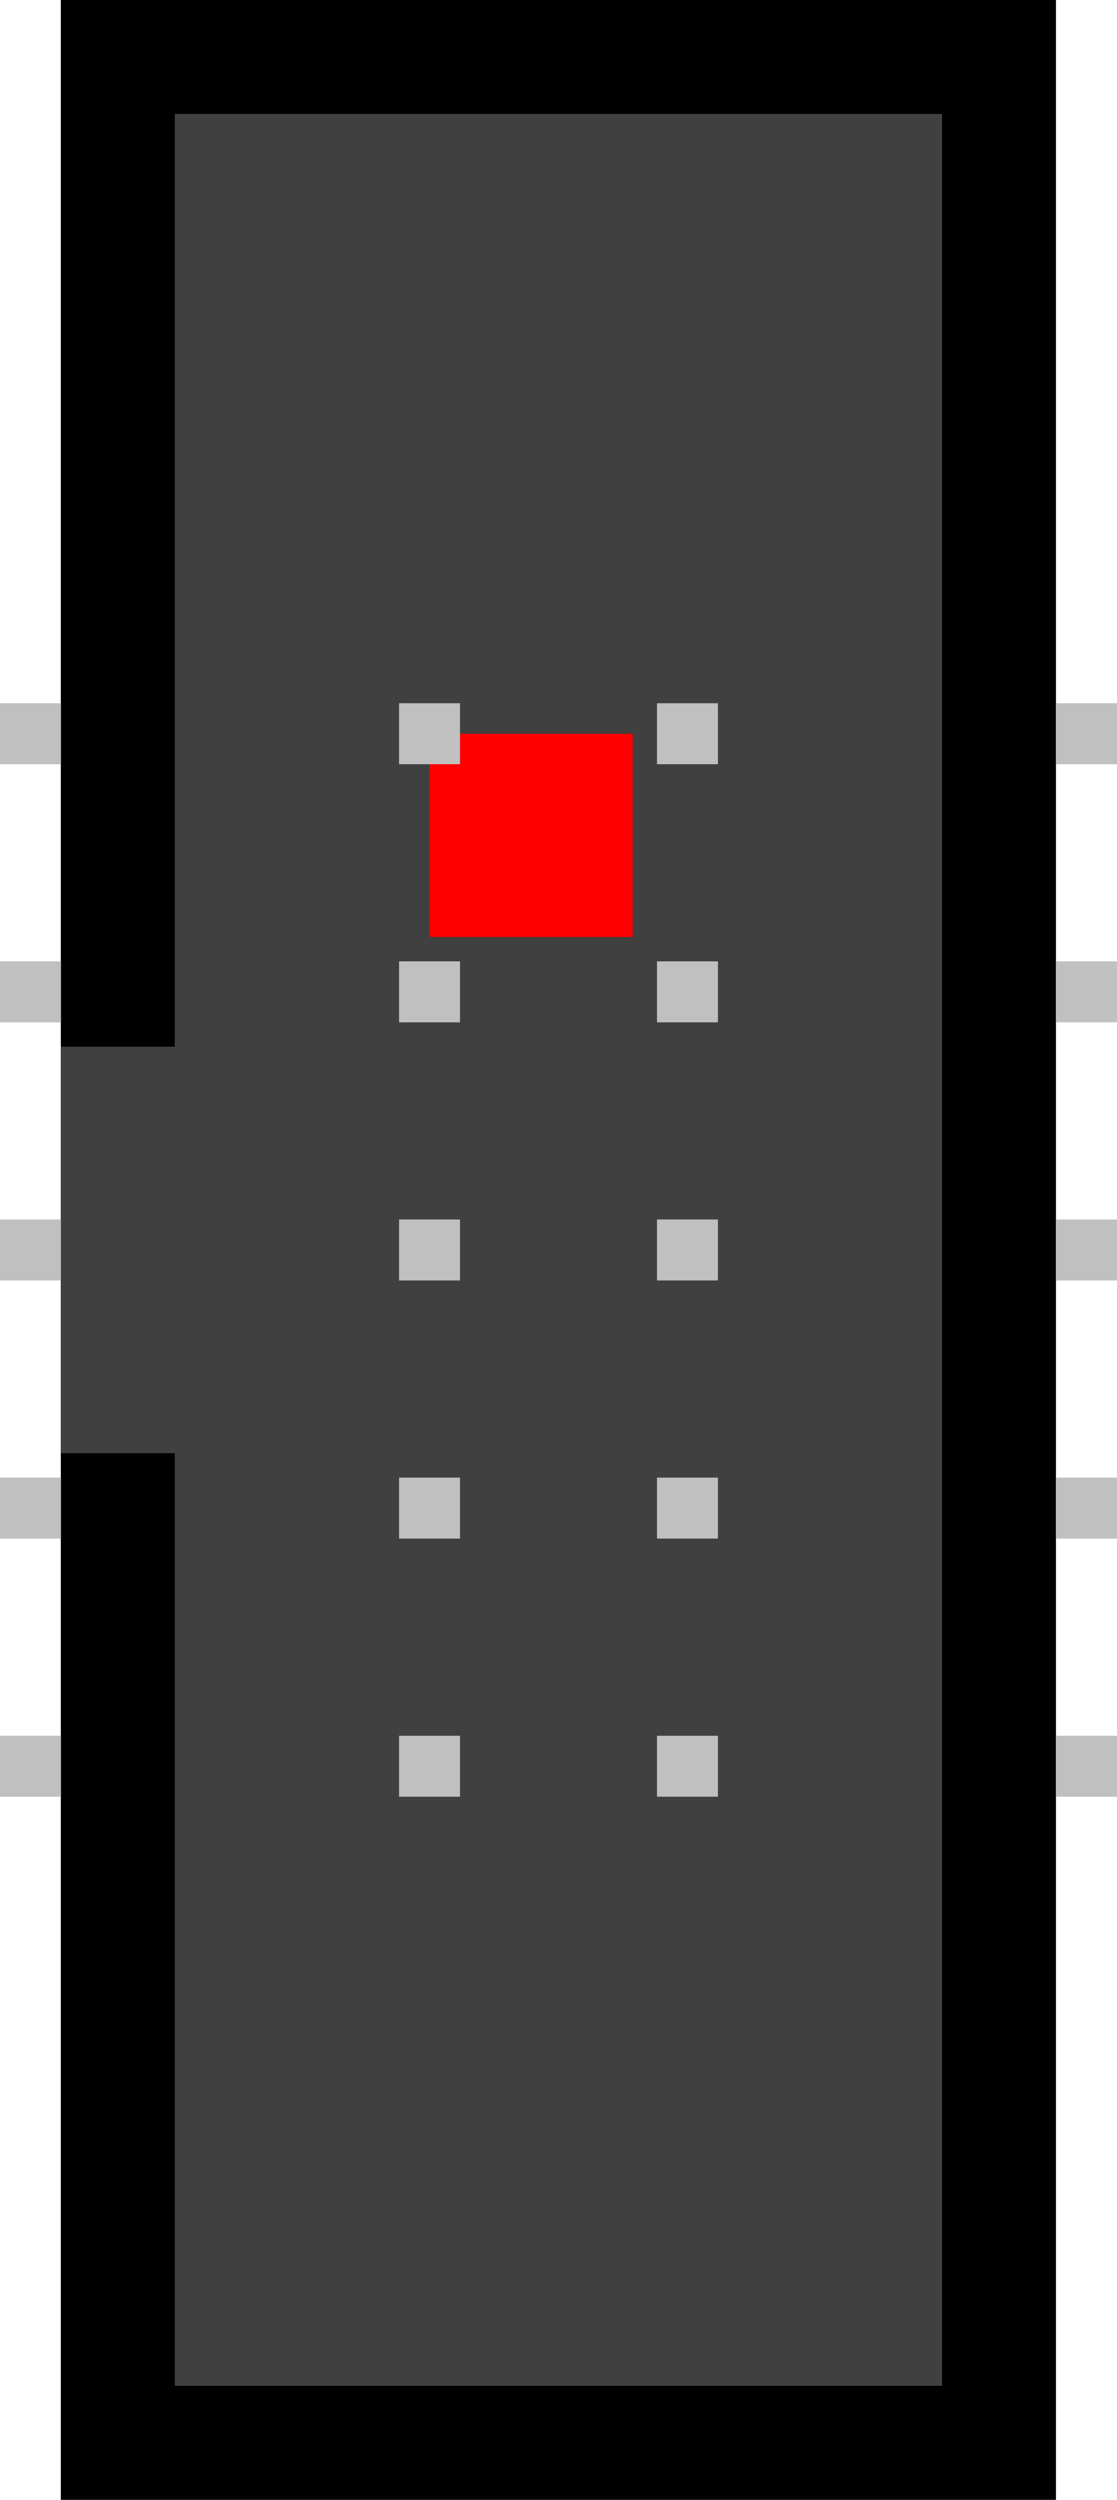 <?xml version="1.0" encoding="UTF-8" standalone="no"?>
<!-- Created with Inkscape (http://www.inkscape.org/) -->

<svg
   xmlns:dc="http://purl.org/dc/elements/1.1/"
   xmlns:cc="http://creativecommons.org/ns#"
   xmlns:rdf="http://www.w3.org/1999/02/22-rdf-syntax-ns#"
   xmlns:svg="http://www.w3.org/2000/svg"
   xmlns="http://www.w3.org/2000/svg"
   xmlns:sodipodi="http://sodipodi.sourceforge.net/DTD/sodipodi-0.dtd"
   xmlns:inkscape="http://www.inkscape.org/namespaces/inkscape"
   width="5.5mm"
   height="12.3mm"
   viewBox="0 0 5.5 12.3"
   version="1.1"
   id="svg836"
   inkscape:version="0.92.4 (5da689c313, 2019-01-14)"
   sodipodi:docname="IDC-Header_2x05_P1.27mm_Vertical_SMD.svg">
  <defs
     id="defs830" />
  <sodipodi:namedview
     id="base"
     pagecolor="#ffffff"
     bordercolor="#666666"
     borderopacity="1.0"
     inkscape:pageopacity="0.0"
     inkscape:pageshadow="2"
     inkscape:zoom="15.839192"
     inkscape:cx="-7.782941"
     inkscape:cy="22.881861"
     inkscape:document-units="mm"
     inkscape:current-layer="layer1"
     showgrid="false"
     inkscape:window-width="1920"
     inkscape:window-height="1137"
     inkscape:window-x="-8"
     inkscape:window-y="-8"
     inkscape:window-maximized="1" />
  <g
     inkscape:label="Layer 1"
     inkscape:groupmode="layer"
     id="layer1"
     style="display:inline">
    <rect
       style="fill:#404040;fill-opacity:1;stroke:#000000;stroke-width:0.561;stroke-linejoin:miter;stroke-miterlimit:4;stroke-dasharray:none;stroke-opacity:1"
       id="rect1381"
       width="4.339"
       height="11.739"
       x="0.58"
       y="0.28" />
    <rect
       style="fill:#404040;fill-opacity:1;stroke:none;stroke-width:0.174;stroke-linejoin:miter;stroke-miterlimit:4;stroke-dasharray:none;stroke-opacity:1"
       id="rect1381-5"
       width="2.45"
       height="2"
       x="0.3"
       y="5.15" />
    <rect
       style="fill:#ff0000;fill-opacity:1;stroke:none;stroke-width:0.793;stroke-linejoin:miter;stroke-miterlimit:4;stroke-dasharray:none;stroke-opacity:1"
       id="origin"
       width="1"
       height="1"
       x="2.115"
       y="3.61"
       inkscape:label="#rect1387" />
    <rect
       style="fill:#c0c0c0;fill-opacity:1;stroke:none;stroke-width:3.175;stroke-linejoin:miter;stroke-miterlimit:4;stroke-dasharray:none;stroke-opacity:1"
       id="rect1406"
       width="0.3"
       height="0.3"
       x="1.965"
       y="6" />
    <rect
       style="fill:#c0c0c0;fill-opacity:1;stroke:none;stroke-width:3.175;stroke-linejoin:miter;stroke-miterlimit:4;stroke-dasharray:none;stroke-opacity:1"
       id="rect1406-9"
       width="0.3"
       height="0.3"
       x="3.235"
       y="6" />
    <rect
       style="fill:#c0c0c0;fill-opacity:1;stroke:none;stroke-width:3.175;stroke-linejoin:miter;stroke-miterlimit:4;stroke-dasharray:none;stroke-opacity:1"
       id="rect1406-92"
       width="0.3"
       height="0.3"
       x="1.965"
       y="7.27" />
    <rect
       style="fill:#c0c0c0;fill-opacity:1;stroke:none;stroke-width:3.175;stroke-linejoin:miter;stroke-miterlimit:4;stroke-dasharray:none;stroke-opacity:1"
       id="rect1406-9-2"
       width="0.3"
       height="0.3"
       x="3.235"
       y="7.27" />
    <rect
       style="fill:#c0c0c0;fill-opacity:1;stroke:none;stroke-width:3.175;stroke-linejoin:miter;stroke-miterlimit:4;stroke-dasharray:none;stroke-opacity:1"
       id="rect1406-92-8"
       width="0.3"
       height="0.3"
       x="1.965"
       y="8.54" />
    <rect
       style="fill:#c0c0c0;fill-opacity:1;stroke:none;stroke-width:3.175;stroke-linejoin:miter;stroke-miterlimit:4;stroke-dasharray:none;stroke-opacity:1"
       id="rect1406-9-2-5"
       width="0.3"
       height="0.3"
       x="3.235"
       y="8.54" />
    <rect
       style="fill:#c0c0c0;fill-opacity:1;stroke:none;stroke-width:3.175;stroke-linejoin:miter;stroke-miterlimit:4;stroke-dasharray:none;stroke-opacity:1"
       id="rect1406-0"
       width="0.3"
       height="0.3"
       x="1.965"
       y="4.73" />
    <rect
       style="fill:#c0c0c0;fill-opacity:1;stroke:none;stroke-width:3.175;stroke-linejoin:miter;stroke-miterlimit:4;stroke-dasharray:none;stroke-opacity:1"
       id="rect1406-9-5"
       width="0.3"
       height="0.3"
       x="3.235"
       y="4.73" />
    <rect
       style="fill:#c0c0c0;fill-opacity:1;stroke:none;stroke-width:3.175;stroke-linejoin:miter;stroke-miterlimit:4;stroke-dasharray:none;stroke-opacity:1"
       id="rect1406-0-9"
       width="0.3"
       height="0.3"
       x="1.965"
       y="3.46" />
    <rect
       style="fill:#c0c0c0;fill-opacity:1;stroke:none;stroke-width:3.175;stroke-linejoin:miter;stroke-miterlimit:4;stroke-dasharray:none;stroke-opacity:1"
       id="rect1406-9-5-9"
       width="0.3"
       height="0.3"
       x="3.235"
       y="3.46" />
    <rect
       style="fill:#c0c0c0;fill-opacity:1;stroke:none;stroke-width:3.175;stroke-linejoin:miter;stroke-miterlimit:4;stroke-dasharray:none;stroke-opacity:1"
       id="rect1406-9-0"
       width="0.3"
       height="0.3"
       x="5.2"
       y="6" />
    <rect
       style="fill:#c0c0c0;fill-opacity:1;stroke:none;stroke-width:3.175;stroke-linejoin:miter;stroke-miterlimit:4;stroke-dasharray:none;stroke-opacity:1"
       id="rect1406-9-2-2"
       width="0.3"
       height="0.3"
       x="5.2"
       y="7.27" />
    <rect
       style="fill:#c0c0c0;fill-opacity:1;stroke:none;stroke-width:3.175;stroke-linejoin:miter;stroke-miterlimit:4;stroke-dasharray:none;stroke-opacity:1"
       id="rect1406-9-2-5-4"
       width="0.3"
       height="0.3"
       x="5.2"
       y="8.54" />
    <rect
       style="fill:#c0c0c0;fill-opacity:1;stroke:none;stroke-width:3.175;stroke-linejoin:miter;stroke-miterlimit:4;stroke-dasharray:none;stroke-opacity:1"
       id="rect1406-9-5-5"
       width="0.3"
       height="0.3"
       x="5.2"
       y="4.73" />
    <rect
       style="fill:#c0c0c0;fill-opacity:1;stroke:none;stroke-width:3.175;stroke-linejoin:miter;stroke-miterlimit:4;stroke-dasharray:none;stroke-opacity:1"
       id="rect1406-9-5-9-8"
       width="0.3"
       height="0.3"
       x="5.2"
       y="3.46" />
    <rect
       style="fill:#c0c0c0;fill-opacity:1;stroke:none;stroke-width:3.175;stroke-linejoin:miter;stroke-miterlimit:4;stroke-dasharray:none;stroke-opacity:1"
       id="rect1406-9-0-9"
       width="0.3"
       height="0.3"
       x="4.7683716e-07"
       y="6" />
    <rect
       style="fill:#c0c0c0;fill-opacity:1;stroke:none;stroke-width:3.175;stroke-linejoin:miter;stroke-miterlimit:4;stroke-dasharray:none;stroke-opacity:1"
       id="rect1406-9-2-2-8"
       width="0.3"
       height="0.3"
       x="4.7683716e-07"
       y="7.27" />
    <rect
       style="fill:#c0c0c0;fill-opacity:1;stroke:none;stroke-width:3.175;stroke-linejoin:miter;stroke-miterlimit:4;stroke-dasharray:none;stroke-opacity:1"
       id="rect1406-9-2-5-4-0"
       width="0.3"
       height="0.3"
       x="4.7683716e-07"
       y="8.54" />
    <rect
       style="fill:#c0c0c0;fill-opacity:1;stroke:none;stroke-width:3.175;stroke-linejoin:miter;stroke-miterlimit:4;stroke-dasharray:none;stroke-opacity:1"
       id="rect1406-9-5-5-4"
       width="0.3"
       height="0.3"
       x="4.7683716e-07"
       y="4.73" />
    <rect
       style="fill:#c0c0c0;fill-opacity:1;stroke:none;stroke-width:3.175;stroke-linejoin:miter;stroke-miterlimit:4;stroke-dasharray:none;stroke-opacity:1"
       id="rect1406-9-5-9-8-1"
       width="0.3"
       height="0.3"
       x="0"
       y="3.46" />
  </g>
</svg>
